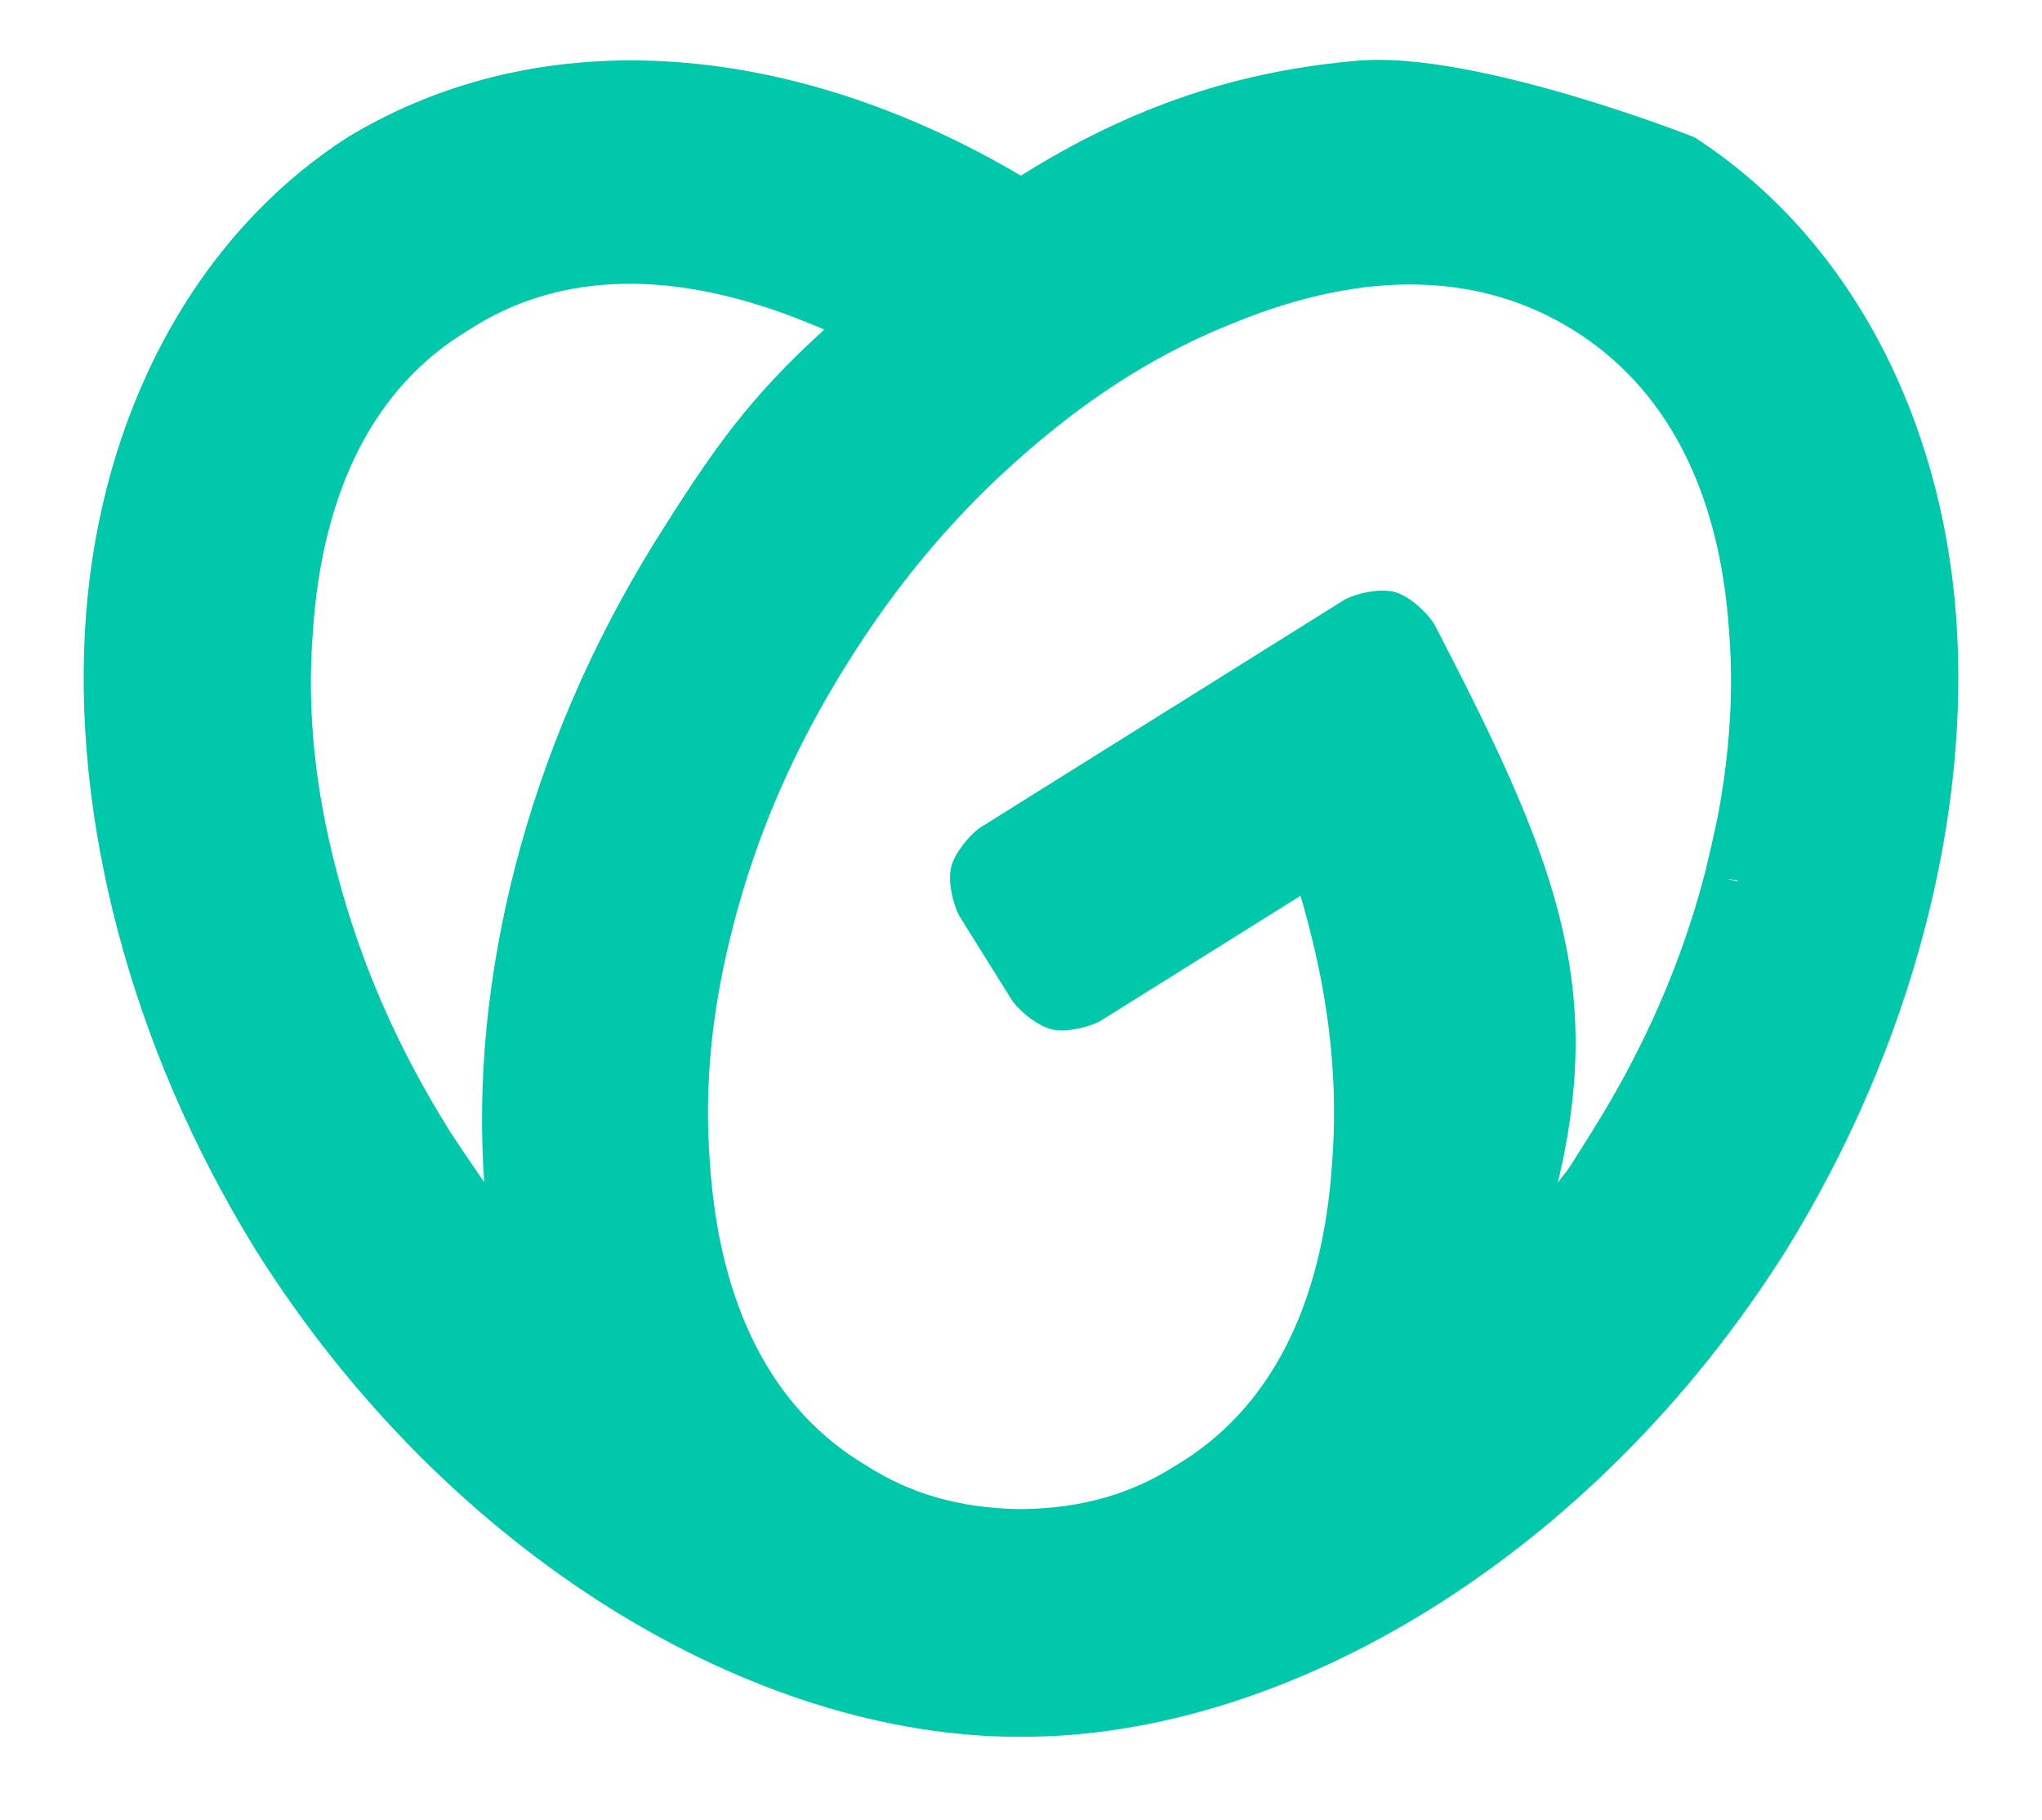<svg height="82" width="92" xmlns="http://www.w3.org/2000/svg"><path fill="rgb(0, 200, 170)" d="m77.798 39.588.467.123c.004-.016.008-.032.012-.048-.162-.025-.324-.051-.479-.075zm-.359-3.059c.17-.935.297-1.831.389-2.748.184-1.831.212-3.557.077-5.298-.425-6.438-2.865-11.017-7.006-13.606-4.141-2.59-9.319-2.781-15.286-.34-3.249 1.281-6.293 3.168-9.258 5.737-3.168 2.716-5.881 5.91-8.209 9.653-2.341 3.737-4.017 7.577-5.069 11.617-1.006 3.794-1.367 7.363-1.093 10.847.424 6.44 2.812 11.105 7.007 13.607 2.037 1.31 4.234 1.929 6.851 1.985h.317c2.618-.056 4.812-.675 6.849-1.985 4.196-2.502 6.584-7.167 7.008-13.607.274-3.485-.086-7.053-1.092-10.846-.269-1.017-.217-.796-.334-1.19l-9.046 5.658c-.61.304-1.554.498-2.15.36-.597-.138-1.359-.726-1.773-1.267l-2.415-3.868c-.303-.61-.496-1.553-.359-2.149.138-.596.724-1.359 1.263-1.774l16.472-10.302c.649-.329 1.638-.511 2.26-.341.622.169 1.391.845 1.785 1.457 5.367 10.352 7.728 16.079 5.558 25.155.542-.757.101.009 1.558-2.336 2.341-3.736 4.019-7.579 5.071-11.618h.002c.103-.43.476-1.999.623-2.801zm-47.985-12.035c2.671-4.269 4.274-6.546 7.682-9.646-.247-.108.154.046-.748-.311-5.968-2.441-11.2-2.338-15.286.34-4.196 2.502-6.583 7.167-7.007 13.606-.275 3.486.085 7.053 1.091 10.847 1.053 4.04 2.73 7.881 5.071 11.617l-.003.001c.227.344.919 1.386 1.563 2.308-.65-9.034 1.857-19.417 7.637-28.762zm31.732-21.761c5.298-.453 15.144 3.446 15.144 3.446 6.962 4.483 11.118 12.538 11.796 21.533.674 8.943-1.911 19.341-7.69 28.668-8.635 13.679-22.375 21.892-34.435 21.862-12.065.039-25.801-8.182-34.437-21.862-5.779-9.327-8.364-19.725-7.69-28.668.678-8.995 4.835-17.05 11.796-21.533 8.947-5.405 20.268-4.205 30.324 1.734 5.111-3.2 9.916-4.729 15.192-5.18z"/></svg>